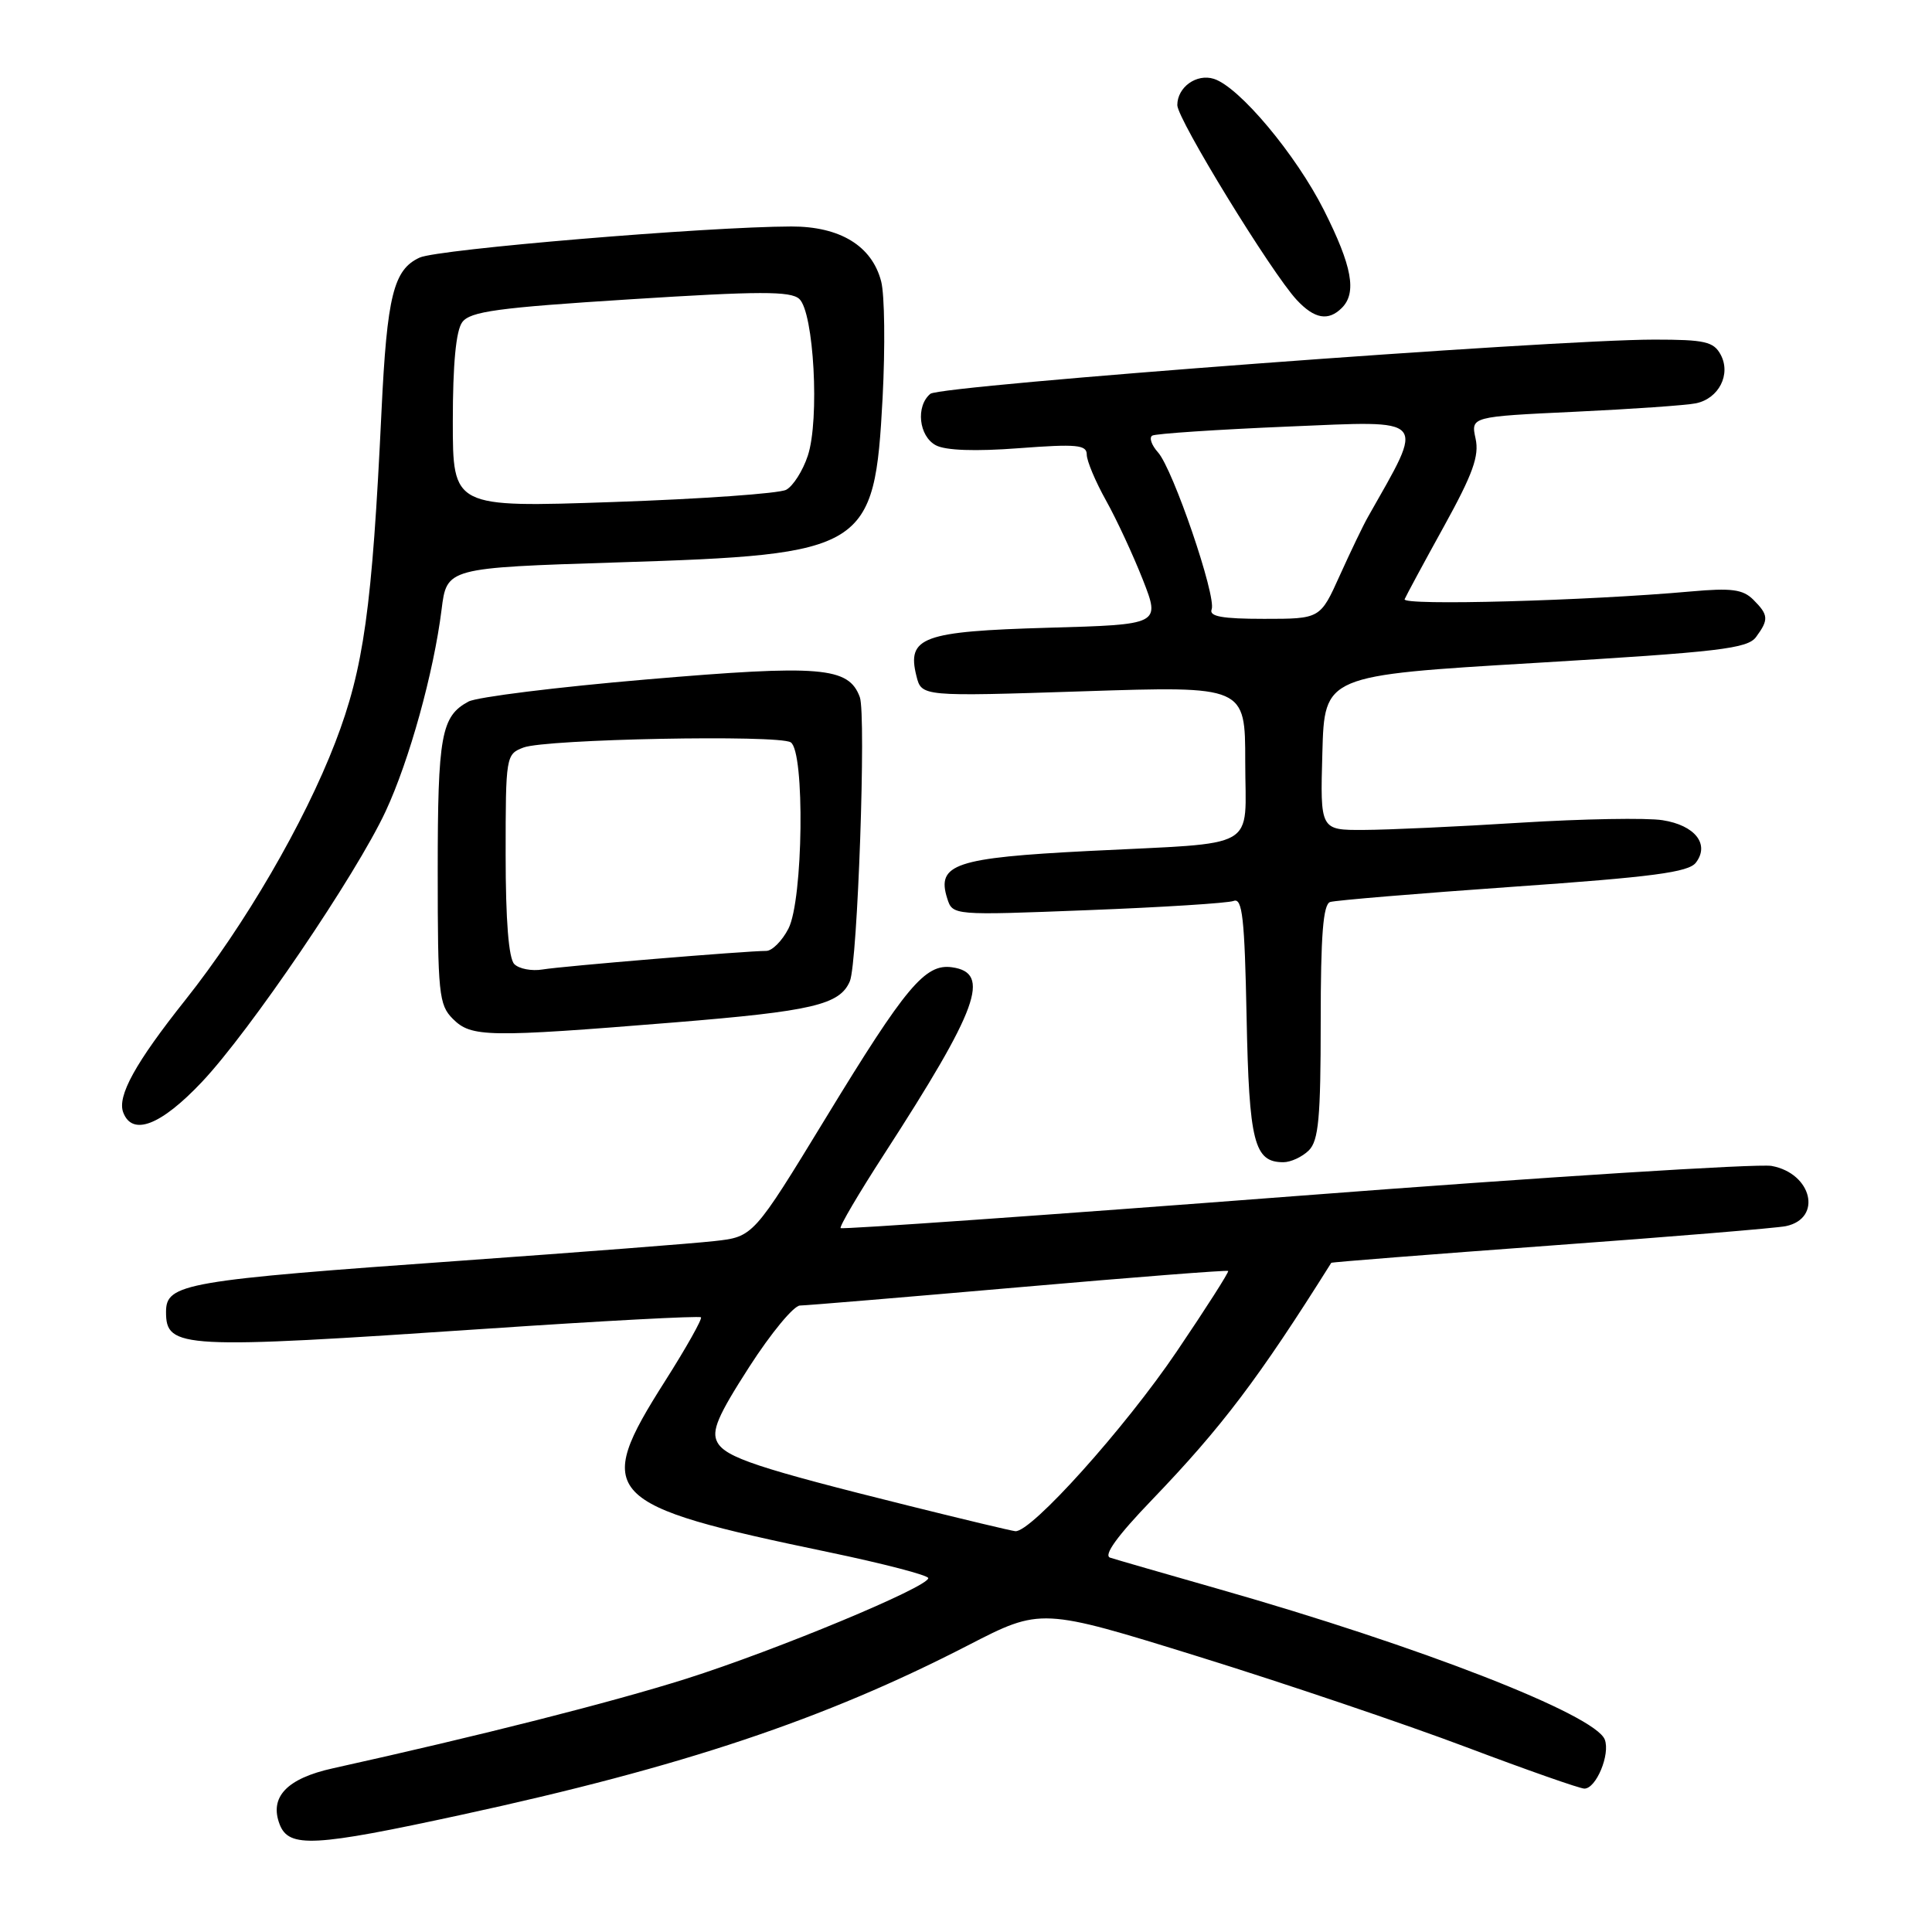 <?xml version="1.0" encoding="UTF-8" standalone="no"?>
<!DOCTYPE svg PUBLIC "-//W3C//DTD SVG 1.1//EN" "http://www.w3.org/Graphics/SVG/1.1/DTD/svg11.dtd" >
<svg xmlns="http://www.w3.org/2000/svg" xmlns:xlink="http://www.w3.org/1999/xlink" version="1.1" viewBox="0 0 256 256">
 <g >
 <path fill="currentColor"
d=" M 61.19 240.46 C 90.43 234.12 109.23 227.83 128.26 218.02 C 137.94 213.03 137.94 213.03 158.85 219.52 C 170.35 223.09 186.30 228.49 194.30 231.51 C 202.30 234.53 209.34 237.00 209.94 237.00 C 211.50 237.00 213.39 232.45 212.64 230.50 C 211.37 227.20 188.24 218.18 161.50 210.56 C 154.35 208.52 147.87 206.65 147.10 206.40 C 146.18 206.10 148.03 203.53 152.65 198.73 C 161.90 189.10 166.79 182.64 176.40 167.33 C 176.46 167.24 189.55 166.21 205.50 165.04 C 221.45 163.88 235.46 162.72 236.64 162.47 C 241.52 161.44 240.10 155.47 234.74 154.49 C 232.96 154.17 204.56 155.96 171.62 158.49 C 138.69 161.01 111.59 162.92 111.39 162.73 C 111.20 162.53 113.79 158.13 117.15 152.94 C 129.64 133.63 131.36 128.90 126.15 128.17 C 122.59 127.66 120.03 130.72 109.46 148.07 C 99.82 163.88 99.82 163.88 94.66 164.45 C 91.82 164.77 76.90 165.92 61.50 167.02 C 24.38 169.66 22.00 170.07 22.00 173.84 C 22.00 178.70 23.93 178.80 64.50 176.06 C 79.90 175.02 92.67 174.34 92.88 174.55 C 93.08 174.75 90.95 178.55 88.13 182.99 C 78.53 198.10 79.79 199.42 109.75 205.66 C 117.04 207.18 123.00 208.73 123.00 209.11 C 123.00 210.29 102.91 218.64 90.97 222.43 C 81.07 225.56 63.66 229.98 44.11 234.31 C 37.99 235.66 35.66 238.13 37.06 241.75 C 38.28 244.89 41.62 244.71 61.19 240.46 Z  M 173.43 152.43 C 174.72 151.14 175.00 148.12 175.00 135.40 C 175.00 123.92 175.32 119.83 176.25 119.52 C 176.94 119.30 187.85 118.39 200.50 117.50 C 218.98 116.21 223.74 115.58 224.71 114.31 C 226.58 111.87 224.60 109.35 220.29 108.68 C 218.20 108.35 209.75 108.50 201.50 109.01 C 193.25 109.53 183.90 109.96 180.72 109.97 C 174.93 110.00 174.93 110.00 175.22 99.75 C 175.50 89.50 175.50 89.50 203.45 87.84 C 227.89 86.38 231.57 85.95 232.70 84.39 C 234.39 82.09 234.34 81.48 232.32 79.46 C 230.94 78.09 229.43 77.89 224.07 78.37 C 210.26 79.61 185.74 80.28 186.12 79.40 C 186.33 78.91 188.67 74.56 191.33 69.75 C 195.16 62.81 196.03 60.41 195.52 58.11 C 194.89 55.21 194.89 55.21 208.69 54.56 C 216.29 54.20 223.50 53.70 224.72 53.44 C 227.76 52.81 229.39 49.60 228.00 47.00 C 227.07 45.27 225.91 45.00 219.21 45.00 C 205.68 45.00 124.63 51.06 123.28 52.18 C 121.32 53.81 121.74 57.79 124.00 59.00 C 125.29 59.69 129.22 59.83 135.00 59.39 C 142.68 58.81 144.00 58.94 144.00 60.23 C 144.00 61.07 145.15 63.80 146.55 66.31 C 147.95 68.81 150.14 73.54 151.43 76.81 C 153.76 82.76 153.76 82.76 138.86 83.18 C 122.23 83.66 120.14 84.42 121.43 89.57 C 122.11 92.30 122.11 92.30 143.56 91.60 C 165.00 90.90 165.00 90.90 165.00 100.93 C 165.00 112.85 167.22 111.59 144.24 112.76 C 126.56 113.66 124.07 114.50 125.51 119.04 C 126.23 121.30 126.23 121.30 144.15 120.60 C 154.00 120.22 162.70 119.67 163.46 119.38 C 164.62 118.93 164.92 121.64 165.18 134.77 C 165.51 151.38 166.18 154.00 170.05 154.00 C 171.04 154.00 172.56 153.29 173.43 152.43 Z  M 26.75 143.37 C 33.10 136.65 47.19 115.90 51.10 107.50 C 54.24 100.76 57.47 89.11 58.51 80.78 C 59.20 75.24 59.20 75.24 81.85 74.52 C 114.89 73.48 115.87 72.88 116.95 52.70 C 117.30 45.99 117.22 39.06 116.76 37.29 C 115.54 32.58 111.31 30.00 104.85 30.01 C 93.63 30.04 58.05 33.02 55.61 34.13 C 52.15 35.71 51.28 39.18 50.55 54.50 C 49.31 80.63 48.20 88.56 44.43 98.36 C 40.33 109.02 32.43 122.59 24.56 132.50 C 17.93 140.84 15.50 145.25 16.33 147.41 C 17.54 150.58 21.32 149.12 26.75 143.37 Z  M 89.31 135.48 C 107.65 133.99 111.28 133.14 112.61 130.02 C 113.64 127.59 114.79 94.72 113.93 92.37 C 112.45 88.36 108.77 88.06 85.67 90.03 C 73.81 91.04 63.19 92.36 62.08 92.96 C 58.46 94.90 58.00 97.42 58.00 115.43 C 58.00 131.67 58.15 133.15 60.00 135.00 C 62.45 137.45 64.52 137.49 89.31 135.48 Z  M 177.80 40.80 C 179.81 38.79 179.17 35.28 175.43 27.85 C 171.71 20.47 164.21 11.52 160.85 10.45 C 158.55 9.72 156.00 11.55 156.00 13.93 C 156.00 15.80 168.49 36.17 171.83 39.75 C 174.17 42.26 176.01 42.59 177.80 40.80 Z  M 120.50 199.54 C 100.41 194.54 96.14 193.13 95.05 191.10 C 94.25 189.61 95.09 187.63 99.28 181.12 C 102.15 176.66 105.17 173.00 106.00 172.99 C 106.83 172.98 119.88 171.89 135.00 170.57 C 150.12 169.25 162.61 168.27 162.74 168.41 C 162.87 168.54 159.81 173.34 155.93 179.07 C 149.06 189.23 136.59 203.11 134.53 202.89 C 133.96 202.83 127.65 201.32 120.50 199.54 Z  M 160.55 80.74 C 161.20 79.04 155.42 62.13 153.44 59.94 C 152.58 58.98 152.24 57.98 152.68 57.72 C 153.13 57.46 161.24 56.92 170.71 56.52 C 189.44 55.74 188.85 55.08 181.26 68.50 C 180.63 69.60 178.96 73.09 177.53 76.25 C 174.94 82.00 174.94 82.00 167.50 82.00 C 161.92 82.00 160.18 81.68 160.55 80.74 Z  M 60.00 55.82 C 60.00 48.24 60.42 43.81 61.25 42.69 C 62.30 41.27 65.92 40.77 83.50 39.66 C 100.62 38.57 104.76 38.56 105.91 39.61 C 107.84 41.37 108.62 55.61 107.04 60.38 C 106.38 62.38 105.09 64.41 104.17 64.90 C 103.25 65.39 92.94 66.12 81.25 66.52 C 60.00 67.25 60.00 67.25 60.00 55.82 Z  M 68.15 127.75 C 67.40 127.00 67.00 121.96 67.00 113.28 C 67.00 100.18 67.04 99.93 69.37 99.05 C 72.32 97.93 103.10 97.33 104.77 98.36 C 106.67 99.53 106.43 119.27 104.47 123.05 C 103.64 124.67 102.31 126.00 101.53 126.00 C 98.87 126.00 74.51 128.02 71.90 128.46 C 70.46 128.70 68.78 128.38 68.15 127.75 Z "/>
</g>
</svg>